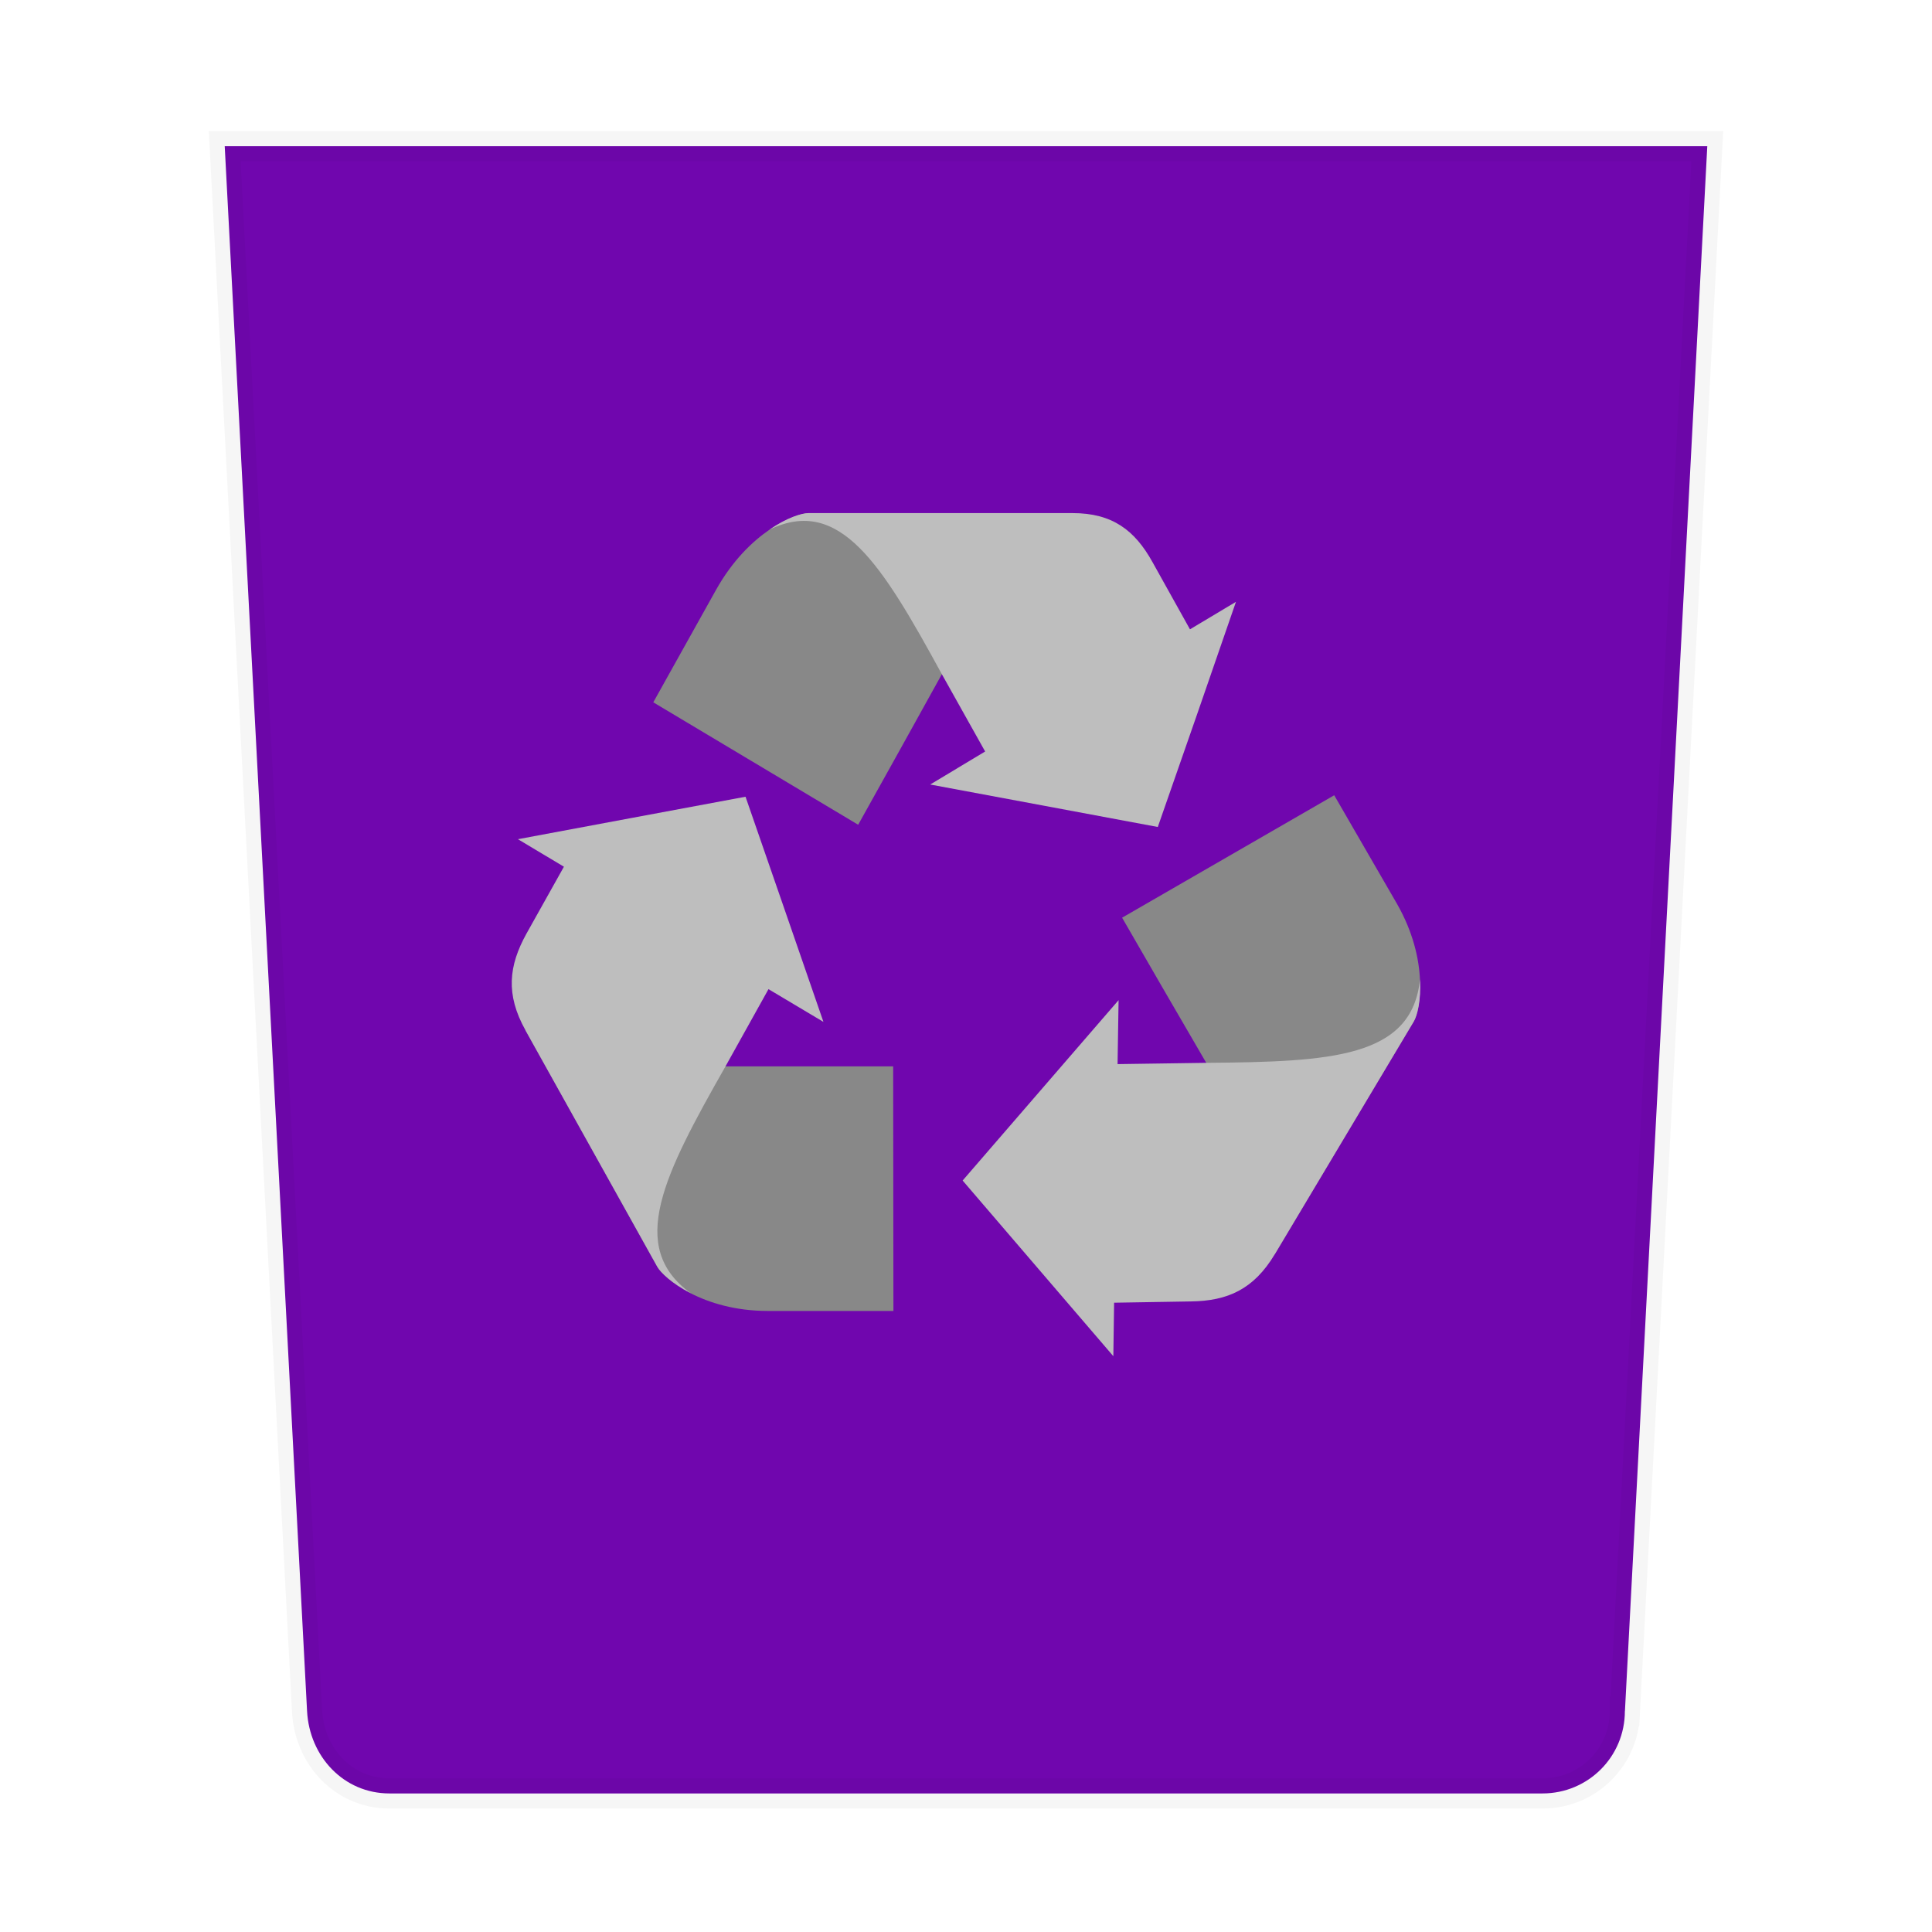 <?xml version="1.0" encoding="UTF-8" standalone="no"?>
<svg
   width="64"
   viewBox="0 0 64 64"
   height="64"
   id="svg2"
   version="1.1"
   inkscape:version="1.3.2 (091e20ef0f, 2023-11-25, custom)"
   sodipodi:docname="emptytrash.svg"
   xmlns:inkscape="http://www.inkscape.org/namespaces/inkscape"
   xmlns:sodipodi="http://sodipodi.sourceforge.net/DTD/sodipodi-0.dtd"
   xmlns:xlink="http://www.w3.org/1999/xlink"
   xmlns="http://www.w3.org/2000/svg"
   xmlns:svg="http://www.w3.org/2000/svg"
   xmlns:rdf="http://www.w3.org/1999/02/22-rdf-syntax-ns#"
   xmlns:cc="http://creativecommons.org/ns#"
   xmlns:dc="http://purl.org/dc/elements/1.1/">
  <defs
     id="defs18">
    <linearGradient
       gradientUnits="userSpaceOnUse"
       y2="30"
       x2="20"
       y1="15"
       x1="22"
       id="linearGradient3862"
       xlink:href="#linearGradient3855"
       inkscape:collect="always" />
    <linearGradient
       y2="26"
       x2="20"
       y1="14"
       x1="21"
       gradientUnits="userSpaceOnUse"
       id="linearGradient3839"
       xlink:href="#linearGradient3833"
       inkscape:collect="always" />
    <linearGradient
       gradientUnits="userSpaceOnUse"
       y2="24"
       x2="20"
       y1="14"
       x1="21"
       id="linearGradient3829"
       xlink:href="#linearGradient3823"
       inkscape:collect="always" />
    <linearGradient
       gradientTransform="translate(22,1004.362)"
       gradientUnits="userSpaceOnUse"
       y2="5"
       x2="44"
       y1="11"
       x1="35"
       id="linearGradient3954"
       xlink:href="#linearGradient3915"
       inkscape:collect="always" />
    <linearGradient
       gradientTransform="matrix(1.044,0,0,1.222,26.302,1003.251)"
       y2="5"
       x2="38"
       y1="8"
       x1="35"
       gradientUnits="userSpaceOnUse"
       id="linearGradient3933"
       xlink:href="#linearGradient3915"
       inkscape:collect="always" />
    <linearGradient
       gradientUnits="userSpaceOnUse"
       y2="5"
       x2="38"
       y1="8"
       x1="35"
       id="linearGradient3921"
       xlink:href="#linearGradient3915"
       inkscape:collect="always" />
    <linearGradient
       gradientUnits="userSpaceOnUse"
       y2="28.562"
       x2="46.005"
       y1="28.562"
       x1="1.995"
       id="linearGradient3867"
       xlink:href="#linearGradient3861"
       inkscape:collect="always" />
    <linearGradient
       gradientTransform="translate(0,-1004.362)"
       y2="1014.362"
       x2="24"
       y1="1046.362"
       x1="24"
       gradientUnits="userSpaceOnUse"
       id="linearGradient3858"
       xlink:href="#linearGradient3810"
       inkscape:collect="always" />
    <linearGradient
       gradientTransform="translate(0,-3)"
       y2="1014.362"
       x2="24"
       y1="1046.362"
       x1="24"
       gradientUnits="userSpaceOnUse"
       id="linearGradient3856"
       xlink:href="#linearGradient3810"
       inkscape:collect="always" />
    <linearGradient
       gradientUnits="userSpaceOnUse"
       y2="1014.362"
       x2="24"
       y1="1046.362"
       x1="24"
       id="linearGradient3816"
       xlink:href="#linearGradient3810"
       inkscape:collect="always" />
    <linearGradient
       id="linearGradient3810">
      <stop
         id="stop3812"
         offset="0"
         style="stop-color:#f2c66f;stop-opacity:1;" />
      <stop
         id="stop3814"
         offset="1"
         style="stop-color:#fbd68f;stop-opacity:1;" />
    </linearGradient>
    <linearGradient
       id="linearGradient3844">
      <stop
         id="stop3846"
         offset="0"
         style="stop-color:#000000;stop-opacity:0.392;" />
      <stop
         id="stop3848"
         offset="1"
         style="stop-color:#000000;stop-opacity:0;" />
    </linearGradient>
    <linearGradient
       id="linearGradient3861"
       inkscape:collect="always">
      <stop
         id="stop3863"
         offset="0"
         style="stop-color:#000000;stop-opacity:1;" />
      <stop
         id="stop3865"
         offset="1"
         style="stop-color:#000000;stop-opacity:0;" />
    </linearGradient>
    <linearGradient
       id="linearGradient3915">
      <stop
         id="stop3917"
         offset="0"
         style="stop-color:#f8f4e1;stop-opacity:1;" />
      <stop
         id="stop3919"
         offset="1"
         style="stop-color:#ad9e57;stop-opacity:1;" />
    </linearGradient>
    <linearGradient
       id="linearGradient3956">
      <stop
         id="stop3958"
         offset="0"
         style="stop-color:#f8f4e1;stop-opacity:1;" />
      <stop
         id="stop3960"
         offset="1"
         style="stop-color:#eae5c8;stop-opacity:1;" />
    </linearGradient>
    <linearGradient
       id="linearGradient3823">
      <stop
         id="stop3825"
         offset="0"
         style="stop-color:#49b7ef;stop-opacity:1;" />
      <stop
         id="stop3827"
         offset="1"
         style="stop-color:#1d8de2;stop-opacity:1;" />
    </linearGradient>
    <linearGradient
       id="linearGradient3833">
      <stop
         style="stop-color:#fdfeff;stop-opacity:1;"
         offset="0"
         id="stop3835" />
      <stop
         style="stop-color:#dfe4e4;stop-opacity:1;"
         offset="1"
         id="stop3837" />
    </linearGradient>
    <linearGradient
       id="linearGradient3855">
      <stop
         id="stop3857"
         offset="0"
         style="stop-color:#000000;stop-opacity:1;" />
      <stop
         id="stop3859"
         offset="1"
         style="stop-color:#000000;stop-opacity:0.294;" />
    </linearGradient>
  </defs>
  <sodipodi:namedview
     pagecolor="#ffffff"
     bordercolor="#666666"
     borderopacity="1"
     objecttolerance="10"
     gridtolerance="10"
     guidetolerance="10"
     inkscape:pageopacity="0"
     inkscape:pageshadow="2"
     inkscape:window-width="1260"
     inkscape:window-height="664"
     id="namedview16"
     showgrid="true"
     inkscape:zoom="2.5565104"
     inkscape:cx="-8.018743"
     inkscape:cy="54.957727"
     inkscape:window-x="0"
     inkscape:window-y="0"
     inkscape:window-maximized="1"
     inkscape:current-layer="svg2"
     showguides="true"
     inkscape:guide-bbox="true"
     inkscape:snap-bbox="true"
     inkscape:bbox-nodes="true"
     inkscape:bbox-paths="true"
     inkscape:snap-bbox-edge-midpoints="true"
     inkscape:snap-bbox-midpoints="true"
     inkscape:object-paths="true"
     inkscape:snap-intersection-paths="true"
     inkscape:object-nodes="true"
     inkscape:snap-global="true"
     inkscape:showpageshadow="2"
     inkscape:pagecheckerboard="0"
     inkscape:deskcolor="#d1d1d1">
    <inkscape:grid
       type="xygrid"
       id="grid2997"
       empspacing="5"
       visible="true"
       enabled="true"
       snapvisiblegridlinesonly="true"
       originx="0"
       originy="0"
       spacingy="1"
       spacingx="1"
       units="px" />
  </sodipodi:namedview>
  <path
     inkscape:connector-curvature="0"
     id="path3801"
     d="m 33.755,12.34 -8.773,5.581 5.264,0 z"
     style="fill:none;stroke:none" />
  <path
     style="display:inline;opacity:1;fill:#7006ae;fill-opacity:1;stroke:#000000;enable-background:new;stroke-opacity:0.039;paint-order:markers stroke fill"
     d="m 53.828,56.682 2.728,-51.841 -49.112,0 2.728,51.841 c 0.079,1.509 1.217,2.728 2.728,2.728 l 38.198,0 c 1.512,0 2.728,-1.217 2.728,-2.728 z"
     id="path4221"
     inkscape:connector-curvature="0"
     sodipodi:nodetypes="sccssss" />
  <g
     id="g3418"
     transform="matrix(2.119,0,0,2.119,-34.699,-22.766)">
    <path
       id="path4"
       d="m 30.342,31.238 -0.004,-3.824 c -0.875,0 -1.746,0 -2.621,0 l -3.129,-0.566 2.062,3.699 c 0.102,0.18 0.707,0.691 1.73,0.691 z"
       style="fill:#888888"
       inkscape:connector-curvature="0" />
    <path
       id="path6"
       d="m 27.717,27.414 0.672,-1.207 0.859,0.512 -0.609,-1.762 -0.609,-1.758 -1.781,0.332 -1.777,0.332 0.719,0.43 -0.586,1.047 c -0.277,0.5 -0.328,0.949 -0.016,1.508 l 2.062,3.699 c 0.051,0.09 0.23,0.262 0.523,0.414 -1,-0.723 -0.422,-1.848 0.543,-3.547 z"
       style="fill:#bebebe"
       inkscape:connector-curvature="0" />
    <path
       id="path8"
       d="m 26.588,21.723 3.203,1.914 c 0.438,-0.785 0.875,-1.57 1.309,-2.355 l 2.043,-2.516 H 29.014 c -0.203,0 -0.934,0.285 -1.445,1.199 z"
       style="fill:#888888"
       inkscape:connector-curvature="0" />
    <path
       id="path10"
       d="m 31.1,21.285 0.676,1.207 -0.859,0.516 1.781,0.332 1.777,0.332 0.613,-1.758 0.609,-1.762 -0.719,0.43 -0.586,-1.051 c -0.277,-0.5 -0.629,-0.766 -1.25,-0.766 H 29.014 c -0.102,0 -0.336,0.07 -0.609,0.258 1.102,-0.531 1.758,0.547 2.695,2.262 z"
       style="fill:#bebebe"
       inkscape:connector-curvature="0" />
    <path
       id="path12"
       d="m 37.233,23.176 -3.316,1.914 c 0.438,0.758 0.875,1.516 1.316,2.27 l 1.07,2.992 2.172,-3.637 c 0.105,-0.176 0.246,-0.957 -0.262,-1.844 z"
       style="fill:#888888"
       inkscape:connector-curvature="0" />
    <path
       id="path14"
       d="m 35.233,27.359 -1.387,0.02 0.016,-1 -2.438,2.82 1.176,1.371 1.18,1.375 0.012,-0.836 1.203,-0.02 c 0.57,-0.008 0.98,-0.188 1.309,-0.738 l 2.172,-3.637 c 0.055,-0.09 0.117,-0.328 0.098,-0.66 -0.125,1.227 -1.387,1.289 -3.34,1.305 z"
       style="fill:#bebebe"
       inkscape:connector-curvature="0" />
  </g>
</svg>
